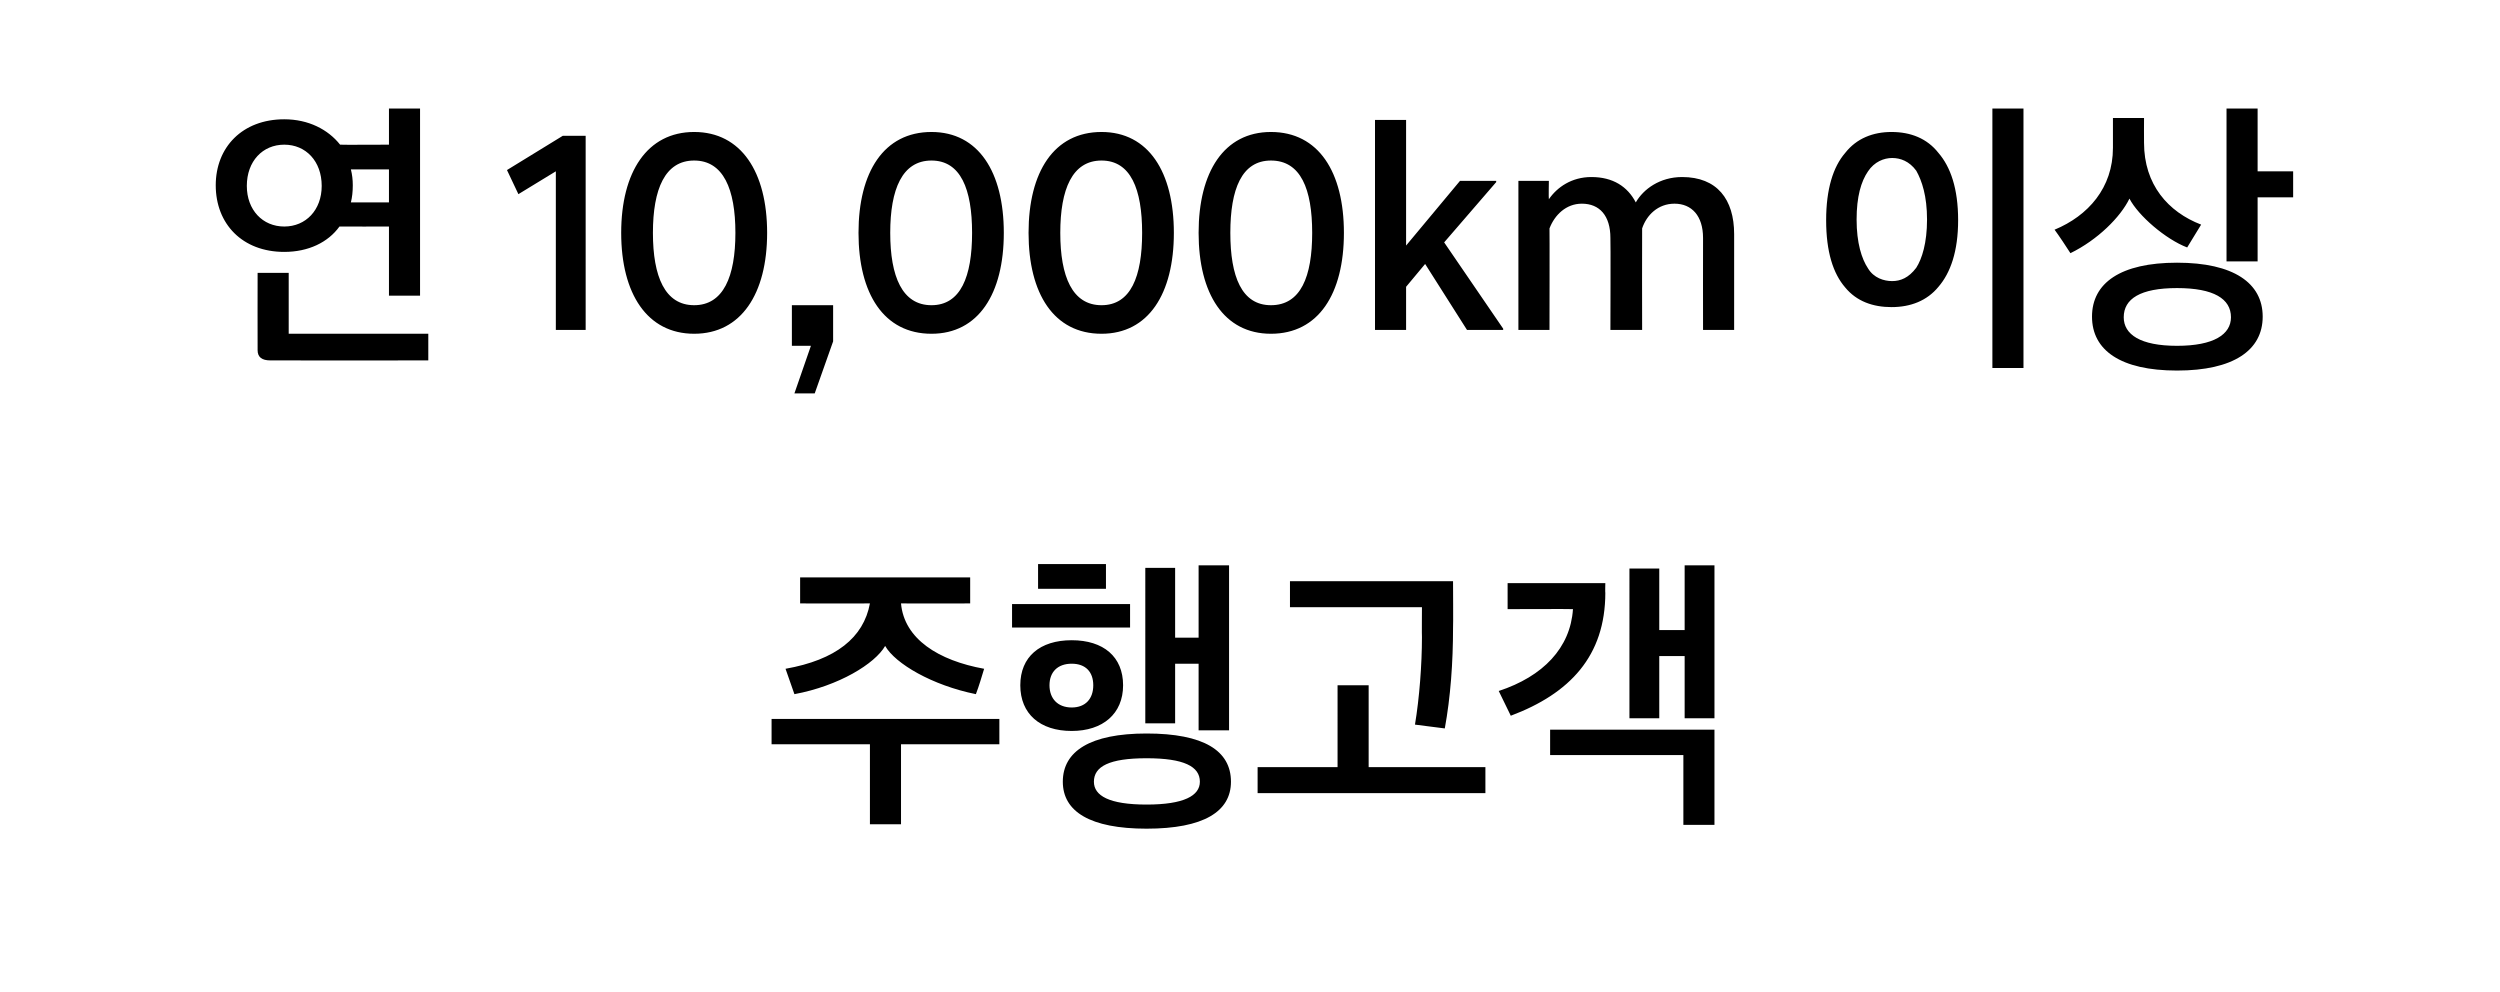 <?xml version="1.0" standalone="no"?><!DOCTYPE svg PUBLIC "-//W3C//DTD SVG 1.1//EN" "http://www.w3.org/Graphics/SVG/1.1/DTD/svg11.dtd"><svg xmlns="http://www.w3.org/2000/svg" version="1.1" width="394px" height="156.4px" viewBox="0 -1 394 156.4" style="top:-1px"><desc>연 10,000km 이상 주행고객</desc><defs/><g id="Polygon21882"><path d="m126.1 90h26.8v4.1s-10.9.02-10.9 0c.5 5.6 5.9 9 13.1 10.3c-.4 1.3-.8 2.7-1.3 4c-6.9-1.4-12.7-4.8-14.3-7.6c-1.6 2.8-7.3 6.3-14.3 7.6l-1.4-4c7.9-1.4 12.3-4.9 13.3-10.3c.02.02-11 0-11 0V90zm-4.5 22.3h35.9v4H142v12.6h-4.9v-12.6h-15.5v-4zm59.1 2.3c9 0 13.3 2.7 13.3 7.6c0 4.7-4.3 7.4-13.3 7.4c-8.9 0-13.2-2.7-13.2-7.4c0-4.8 4.3-7.6 13.2-7.6zm-.2-1.6V88.5h4.7v11h3.7V88.1h4.8v26h-4.8v-10.5h-3.7v9.4h-4.7zm-11.6 1.2c-5 0-8.1-2.7-8.1-7.2c0-4.5 3.1-7.1 8.1-7.1c5 0 8.1 2.6 8.1 7.1c0 4.5-3.2 7.2-8.1 7.2zm11.8 11.6c5.9 0 8.4-1.4 8.4-3.6c0-2.4-2.5-3.7-8.4-3.7c-5.9 0-8.3 1.3-8.3 3.7c0 2.2 2.4 3.6 8.3 3.6zm-21.2-31.6h18.6v3.7h-18.6v-3.7zm9.4 9.4c-2.2 0-3.5 1.3-3.5 3.4c0 2.1 1.3 3.5 3.5 3.5c2.2 0 3.4-1.4 3.4-3.5c0-2.1-1.2-3.4-3.4-3.4zm-5.3-15.7h10.7v3.9h-10.7v-3.9zm34.6 32h12.6V107h4.9v12.9h18.4v4.1h-35.9v-4.1zm24.8-6.7c.7-4.2 1.1-9.5 1.1-13.8c-.03.02 0-4.7 0-4.7h-20.8v-4.1H229s.04 7.33 0 7.3c0 5.5-.4 11-1.3 15.9l-4.7-.6zm33.8-1V88.6h4.7v9.7h4V88.1h4.7v24.1h-4.7v-9.8h-4v9.8h-4.7zm8.5 16.8v-11h-21v-4h25.9v15h-4.9zm-29.1-21.1c7-2.3 11.3-6.8 11.7-12.9c0-.04-10.3 0-10.3 0v-4.1H253s-.04 1.55 0 1.5c0 10-5.6 15.9-14.9 19.4l-1.9-3.9z" stroke="none" fill="#000"/></g><g id="Polygon21881"><path d="m44.8 17.8c3.8 0 6.9 1.6 8.8 4c-.03.04 7.7 0 7.7 0v-5.7h4.9v29.5h-4.9V34.7s-7.77.02-7.8 0c-1.8 2.5-4.9 4-8.7 4c-6.6 0-10.8-4.4-10.8-10.5c0-6 4.2-10.4 10.8-10.4zM40.6 42h4.9v9.6h22v4.2s-24.91.03-24.9 0c-1.3 0-2-.5-2-1.6c-.02-.04 0-12.2 0-12.2zm4.2-7.3c3.4 0 5.9-2.6 5.9-6.4c0-3.9-2.5-6.5-5.9-6.5c-3.4 0-5.9 2.6-5.9 6.5c0 3.8 2.5 6.4 5.9 6.4zm10.5-3.8h6v-5.2h-6c.2.8.3 1.6.3 2.5c0 1-.1 1.9-.3 2.7zm37 20.1h-4.7v-25l-5.9 3.6l-1.8-3.8l8.8-5.4h3.6V51zm5.6-15.3c0-9.6 4.1-15.9 11.5-15.9c7.4 0 11.5 6.3 11.5 15.9c0 9.6-4.1 15.9-11.5 15.9c-7.4 0-11.5-6.3-11.5-15.9zm5 0c0 6.9 1.9 11.4 6.5 11.4c4.6 0 6.5-4.5 6.5-11.4c0-6.9-1.9-11.4-6.5-11.4c-4.6 0-6.5 4.5-6.5 11.4zM125.2 61l2.6-7.5h-3v-6.4h6.5v5.7l-2.9 8.2h-3.2zm10.1-25.3c0-9.6 4-15.9 11.5-15.9c7.4 0 11.4 6.3 11.4 15.9c0 9.6-4 15.9-11.4 15.9c-7.5 0-11.5-6.3-11.5-15.9zm5 0c0 6.9 1.9 11.4 6.5 11.4c4.6 0 6.4-4.5 6.4-11.4c0-6.9-1.8-11.4-6.4-11.4c-4.6 0-6.5 4.5-6.5 11.4zm21.8 0c0-9.6 4-15.9 11.5-15.9c7.4 0 11.4 6.3 11.4 15.9c0 9.6-4 15.9-11.4 15.9c-7.5 0-11.5-6.3-11.5-15.9zm5 0c0 6.9 1.9 11.4 6.5 11.4c4.6 0 6.4-4.5 6.4-11.4c0-6.9-1.8-11.4-6.4-11.4c-4.6 0-6.5 4.5-6.5 11.4zm21.8 0c0-9.6 4-15.9 11.4-15.9c7.5 0 11.5 6.3 11.5 15.9c0 9.6-4 15.9-11.5 15.9c-7.4 0-11.4-6.3-11.4-15.9zm5 0c0 6.9 1.8 11.4 6.4 11.4c4.7 0 6.5-4.5 6.5-11.4c0-6.9-1.8-11.4-6.5-11.4c-4.6 0-6.4 4.5-6.4 11.4zm22.8-17.8h4.9v19.8l8.5-10.2h5.7v.2l-8.2 9.5l9.3 13.6v.2h-5.7l-6.6-10.4l-3 3.6v6.8h-4.9V17.9zm22.6 9.6h4.8s-.05 2.85 0 2.9c1.3-1.9 3.6-3.5 6.7-3.5c3.4 0 5.7 1.5 7 4c1.2-2.1 3.8-4 7.3-4c5.5 0 8.2 3.5 8.2 9V51h-4.9s-.02-14.51 0-14.5c0-3.5-1.8-5.4-4.5-5.4c-2.6 0-4.4 1.8-5.1 3.9c-.03.05 0 16 0 16h-5s.05-14.51 0-14.5c0-3.5-1.7-5.4-4.5-5.4c-2.5 0-4.3 1.8-5.1 3.9c.03-.05 0 16 0 16h-4.9V27.5zm62.7-1.6c-1.1-1.5-2.5-2-3.8-2c-1.3 0-2.8.6-3.8 2.1c-1.1 1.6-1.8 4-1.8 7.6c0 3.7.8 6.2 1.8 7.7c.9 1.5 2.5 2 3.8 2c1.3 0 2.6-.5 3.8-2.1c.9-1.4 1.7-3.9 1.7-7.6c0-3.7-.8-6.1-1.7-7.7zm3.5 18.3c-1.8 2.2-4.4 3.2-7.4 3.2c-2.9 0-5.5-.9-7.3-3.1c-1.9-2.2-3-5.6-3-10.6c0-4.9 1.1-8.4 3-10.6c1.8-2.3 4.4-3.3 7.3-3.3c3 0 5.6 1 7.4 3.3c1.9 2.2 3.1 5.6 3.1 10.6c0 4.9-1.2 8.3-3.1 10.5zM314 57V16.1h4.9V57H314zm29.1-16.6c8.9 0 13.5 3.2 13.5 8.5c0 5.3-4.6 8.5-13.5 8.5c-8.9 0-13.4-3.2-13.4-8.5c0-5.3 4.5-8.5 13.4-8.5zm1.6-2.4c-3.4-1.3-7.7-5-9.1-7.7c-1.4 2.9-5 6.5-9.3 8.6c-.5-.8-1.9-2.9-2.5-3.7c5.3-2.2 9.2-6.6 9.2-12.9v-4.7h4.9s-.02 3.92 0 3.9c0 6.6 3.8 10.9 9 12.9c-.7 1.2-1.5 2.4-2.2 3.6zm6.2 2.2V16.1h4.9v9.9h5.6v4.1h-5.6v10.1h-4.9zm-7.8 13.3c5.8 0 8.5-1.8 8.5-4.5c0-2.9-2.7-4.6-8.5-4.6c-5.8 0-8.4 1.7-8.4 4.6c0 2.7 2.6 4.5 8.4 4.5z" stroke="none" fill="#000"/></g></svg>